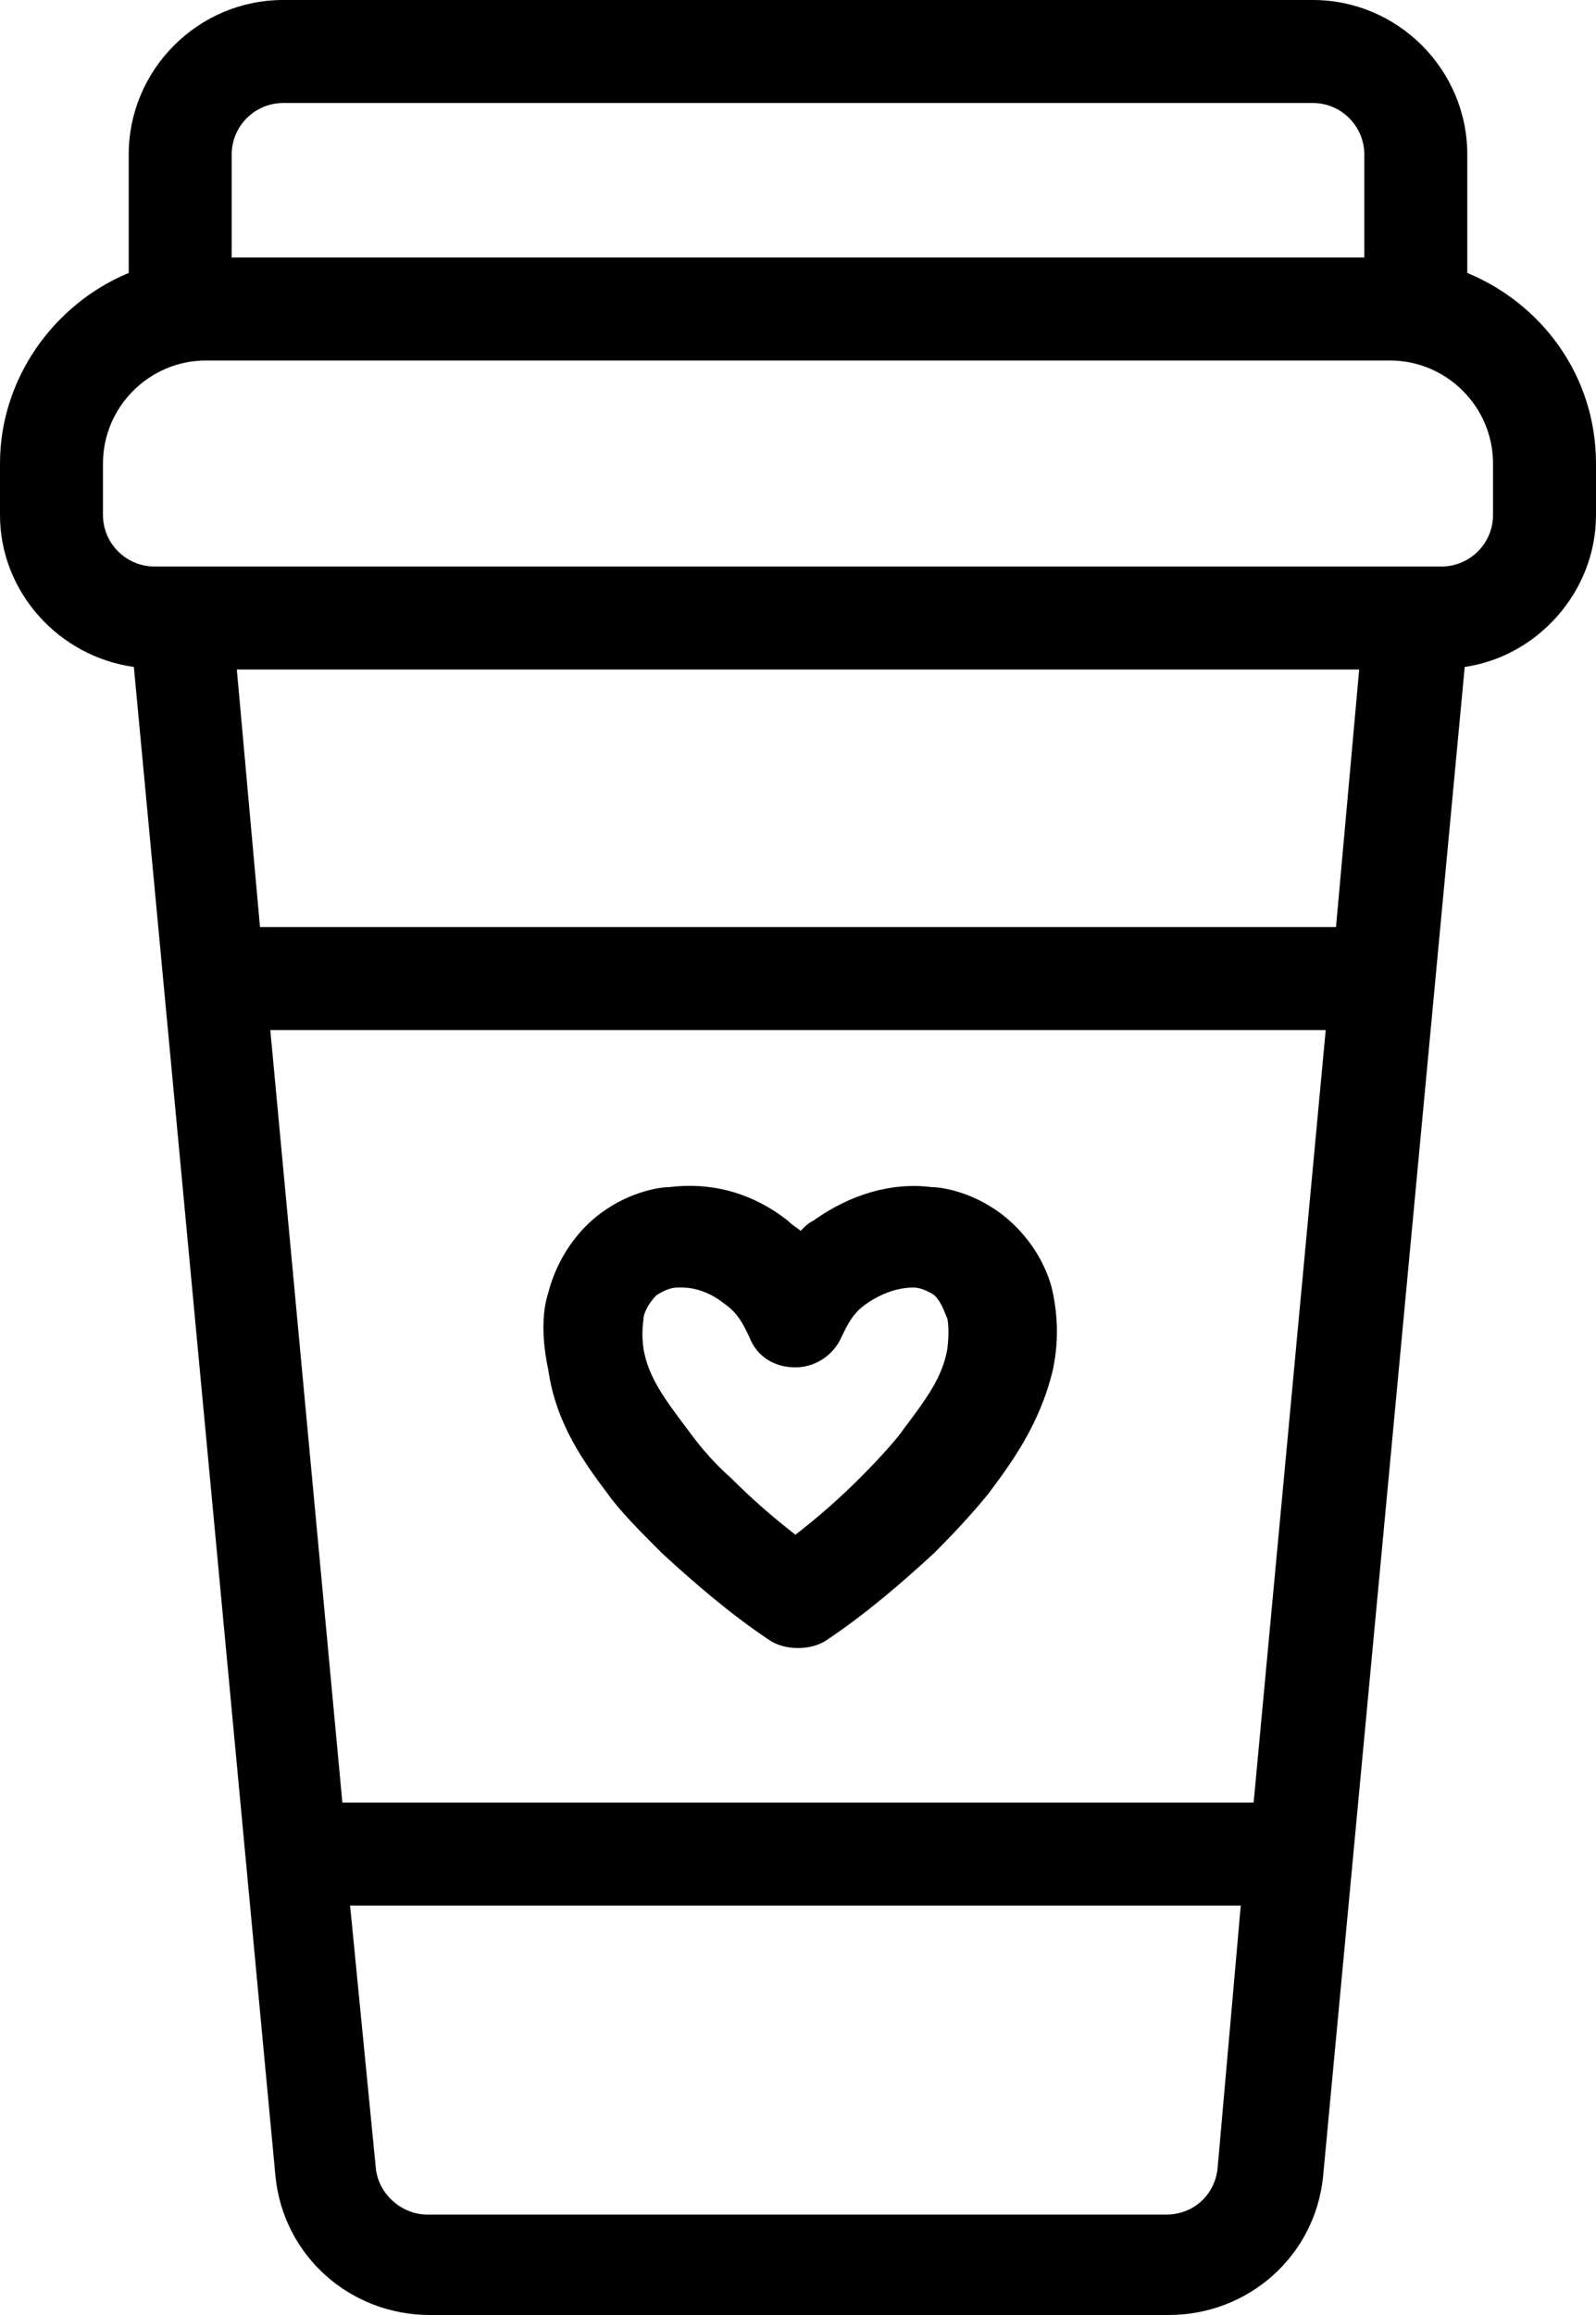 <?xml version="1.0" encoding="utf-8"?>
<!-- Generator: Adobe Illustrator 23.0.6, SVG Export Plug-In . SVG Version: 6.00 Build 0)  -->
<svg version="1.1" id="레이어_1" xmlns="http://www.w3.org/2000/svg" xmlns:xlink="http://www.w3.org/1999/xlink" x="0px"
	 y="0px" viewBox="0 0 62 89.9" style="enable-background:new 0 0 62 89.9;" xml:space="preserve">
<g>
	<path d="M57,10.6V6c0-3.3-2.7-6-6-6H11C7.7,0,5,2.7,5,6v4.6c-2.9,1.2-5,4.1-5,7.4v2c0,3,2.3,5.5,5.2,5.9l5.5,58.6
		c0.3,3.1,2.9,5.4,6,5.4h28.7c3.1,0,5.7-2.3,6-5.4l5.5-58.6C59.7,25.5,62,23,62,20v-2C62,14.6,59.9,11.8,57,10.6z M9,6
		c0-1.1,0.9-2,2-2h40c1.1,0,2,0.9,2,2v4H9V6z M47.3,84.2c-0.1,1-0.9,1.8-2,1.8H16.6c-1,0-1.9-0.8-2-1.8l-1-10.2h34.6L47.3,84.2z
		 M48.7,70H13.3l-2.8-30h41L48.7,70z M51.9,36H10.1L9.2,26h43.6L51.9,36z M58,20c0,1.1-0.9,2-2,2H6c-1.1,0-2-0.9-2-2v-2
		c0-2.2,1.8-4,4-4h46c2.2,0,4,1.8,4,4V20z"/>
	<path d="M23.6,58c0.5,0.7,1.3,1.5,2.1,2.3c1.3,1.2,2.7,2.4,4.2,3.4c0.3,0.2,0.7,0.3,1.1,0.3s0.8-0.1,1.1-0.3c1.5-1,2.9-2.2,4.2-3.4
		c1-1,1.7-1.8,2.1-2.3c0.9-1.2,2-2.7,2.5-4.8c0.3-1.4,0.1-2.5,0-3s-0.5-1.8-1.8-2.9c-1.2-1-2.5-1.2-2.9-1.2
		c-1.6-0.2-3.2,0.3-4.6,1.3c-0.2,0.1-0.3,0.2-0.5,0.4c-0.1-0.1-0.3-0.2-0.5-0.4c-1.4-1.1-3-1.5-4.6-1.3c-0.4,0-1.7,0.2-2.9,1.2
		c-1.3,1.1-1.7,2.5-1.8,2.9c-0.2,0.6-0.3,1.6,0,3C21.6,55.3,22.7,56.8,23.6,58z M25,51.2c0-0.2,0.2-0.6,0.5-0.9
		c0.3-0.2,0.6-0.3,0.8-0.3c0.1,0,0.2,0,0.2,0c0.5,0,1.1,0.2,1.6,0.6c0.6,0.4,0.8,0.9,1,1.3c0.3,0.8,1,1.2,1.8,1.2s1.5-0.5,1.8-1.2
		c0.2-0.4,0.4-0.9,1-1.3c0.6-0.4,1.2-0.6,1.8-0.6c0.2,0,0.5,0.1,0.8,0.3c0.3,0.3,0.4,0.7,0.5,0.9c0,0,0.1,0.4,0,1.2
		c-0.2,1.1-0.8,1.9-1.7,3.1c-0.2,0.3-0.8,1-1.7,1.9c-0.8,0.8-1.6,1.5-2.5,2.2c-0.9-0.7-1.7-1.4-2.5-2.2c-0.9-0.8-1.4-1.5-1.7-1.9
		c-0.9-1.2-1.5-2-1.7-3.1C24.9,51.7,25,51.3,25,51.2z"/>
</g>
</svg>
